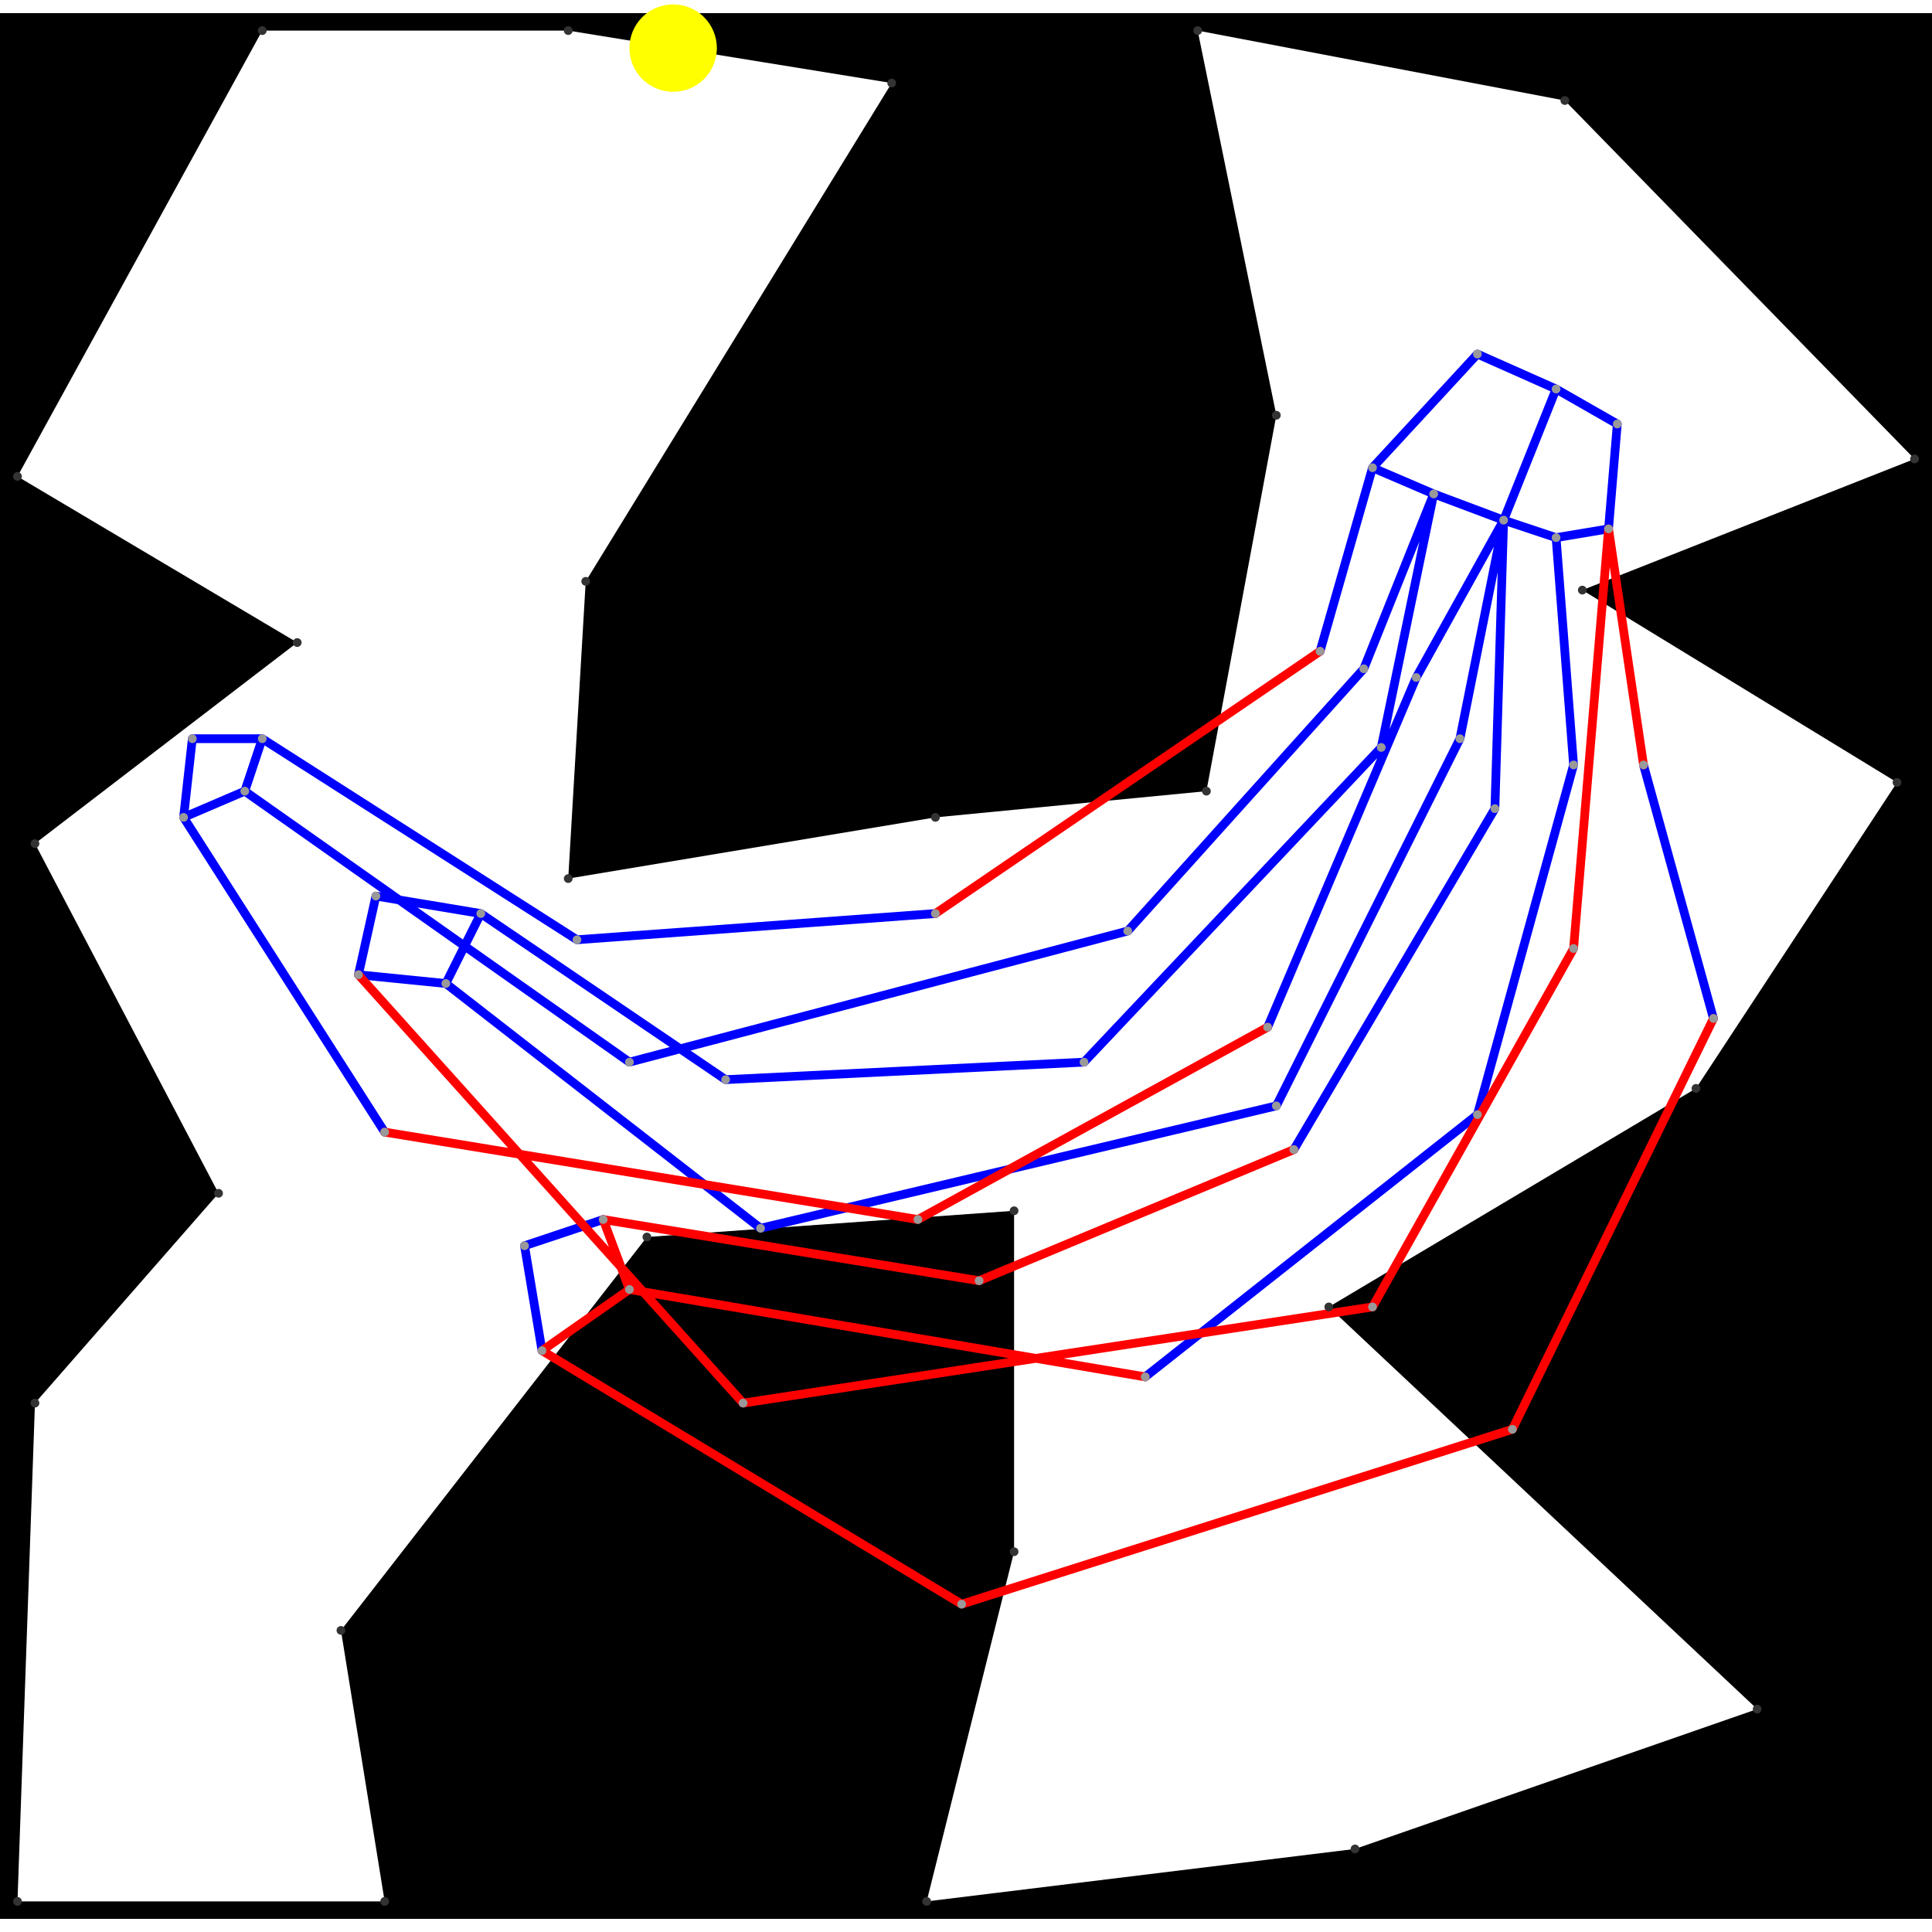 <svg height="500" viewBox="0 -2 221 218" width="500" xmlns="http://www.w3.org/2000/svg">
<path class="hole" d="M2 51L34 70L4 93L25 133L4 157L2 214L44 214L39 183L74 138L116 135L116 174L106 214L155 208L201 192L152 146L194 121L217 86L181 64L219 49L179 8L137 0L146 44L138 87L107 90L65 97L67 63L102 6L65 0L30 0M0 -2L221 -2L221 216L0 216" style="fill:#00000066;fill-rule:evenodd;"/>
<circle cx="77" cy="2" r="5" style="fill:#ffff0066;" title="Globalist"/>
<path class="ok" d="M21 90L22 81M21 90L28 87M21 90L44 126M22 81L30 81M28 87L30 81M28 87L72 118M30 81L66 104M41 108L43 99M41 108L51 109M43 99L55 101M51 109L55 101M51 109L87 137M55 101L83 120M60 139L62 151M60 139L69 136M66 104L107 101M72 118L129 103M83 120L124 118M87 137L146 123M124 118L158 82M129 103L156 73M131 154L169 124M145 114L162 74M146 123L167 81M148 128L171 89M151 71L157 50M156 73L164 53M157 50L164 53M157 50L169 37M158 82L164 53M162 74L172 56M164 53L172 56M167 81L172 56M169 37L178 41M169 124L180 84M171 89L172 56M172 56L178 41M172 56L178 58M178 41L185 45M178 58L180 84M178 58L184 57M184 57L185 45M188 84L196 113" style="stroke:#0000ff;stroke-linecap:round"/>
<path class="out" d="M41 108L85 157M44 126L105 136M62 151L72 144M62 151L110 180M69 136L72 144M69 136L112 143M72 144L131 154M85 157L157 146M105 136L145 114M107 101L151 71M110 180L173 160M112 143L148 128M157 146L180 105M173 160L196 113M180 105L184 57M184 57L188 84" style="stroke:#ff0000;stroke-linecap:round"/>
<g fill="#333333">
<circle cx="2" cy="51" r="0.5" tabindex="0">
<title>
hole:0
</title>
</circle>
<circle cx="34" cy="70" r="0.5" tabindex="1">
<title>
hole:1
</title>
</circle>
<circle cx="4" cy="93" r="0.5" tabindex="2">
<title>
hole:2
</title>
</circle>
<circle cx="25" cy="133" r="0.5" tabindex="3">
<title>
hole:3
</title>
</circle>
<circle cx="4" cy="157" r="0.5" tabindex="4">
<title>
hole:4
</title>
</circle>
<circle cx="2" cy="214" r="0.5" tabindex="5">
<title>
hole:5
</title>
</circle>
<circle cx="44" cy="214" r="0.5" tabindex="6">
<title>
hole:6
</title>
</circle>
<circle cx="39" cy="183" r="0.5" tabindex="7">
<title>
hole:7
</title>
</circle>
<circle cx="74" cy="138" r="0.5" tabindex="8">
<title>
hole:8
</title>
</circle>
<circle cx="116" cy="135" r="0.5" tabindex="9">
<title>
hole:9
</title>
</circle>
<circle cx="116" cy="174" r="0.5" tabindex="10">
<title>
hole:10
</title>
</circle>
<circle cx="106" cy="214" r="0.5" tabindex="11">
<title>
hole:11
</title>
</circle>
<circle cx="155" cy="208" r="0.5" tabindex="12">
<title>
hole:12
</title>
</circle>
<circle cx="201" cy="192" r="0.5" tabindex="13">
<title>
hole:13
</title>
</circle>
<circle cx="152" cy="146" r="0.5" tabindex="14">
<title>
hole:14
</title>
</circle>
<circle cx="194" cy="121" r="0.5" tabindex="15">
<title>
hole:15
</title>
</circle>
<circle cx="217" cy="86" r="0.5" tabindex="16">
<title>
hole:16
</title>
</circle>
<circle cx="181" cy="64" r="0.5" tabindex="17">
<title>
hole:17
</title>
</circle>
<circle cx="219" cy="49" r="0.5" tabindex="18">
<title>
hole:18
</title>
</circle>
<circle cx="179" cy="8" r="0.5" tabindex="19">
<title>
hole:19
</title>
</circle>
<circle cx="137" cy="0" r="0.5" tabindex="20">
<title>
hole:20
</title>
</circle>
<circle cx="146" cy="44" r="0.5" tabindex="21">
<title>
hole:21
</title>
</circle>
<circle cx="138" cy="87" r="0.5" tabindex="22">
<title>
hole:22
</title>
</circle>
<circle cx="107" cy="90" r="0.5" tabindex="23">
<title>
hole:23
</title>
</circle>
<circle cx="65" cy="97" r="0.5" tabindex="24">
<title>
hole:24
</title>
</circle>
<circle cx="67" cy="63" r="0.5" tabindex="25">
<title>
hole:25
</title>
</circle>
<circle cx="102" cy="6" r="0.5" tabindex="26">
<title>
hole:26
</title>
</circle>
<circle cx="65" cy="0" r="0.5" tabindex="27">
<title>
hole:27
</title>
</circle>
<circle cx="30" cy="0" r="0.5" tabindex="28">
<title>
hole:28
</title>
</circle>
</g>
<g fill="#999999">
<circle cx="21" cy="90" r="0.5" tabindex="29">
<title>
v:0
</title>
</circle>
<circle cx="22" cy="81" r="0.5" tabindex="30">
<title>
v:1
</title>
</circle>
<circle cx="28" cy="87" r="0.5" tabindex="31">
<title>
v:2
</title>
</circle>
<circle cx="30" cy="81" r="0.5" tabindex="32">
<title>
v:3
</title>
</circle>
<circle cx="41" cy="108" r="0.5" tabindex="33">
<title>
v:4
</title>
</circle>
<circle cx="43" cy="99" r="0.5" tabindex="34">
<title>
v:5
</title>
</circle>
<circle cx="44" cy="126" r="0.5" tabindex="35">
<title>
v:6
</title>
</circle>
<circle cx="51" cy="109" r="0.5" tabindex="36">
<title>
v:7
</title>
</circle>
<circle cx="55" cy="101" r="0.5" tabindex="37">
<title>
v:8
</title>
</circle>
<circle cx="60" cy="139" r="0.5" tabindex="38">
<title>
v:9
</title>
</circle>
<circle cx="62" cy="151" r="0.5" tabindex="39">
<title>
v:10
</title>
</circle>
<circle cx="66" cy="104" r="0.5" tabindex="40">
<title>
v:11
</title>
</circle>
<circle cx="69" cy="136" r="0.5" tabindex="41">
<title>
v:12
</title>
</circle>
<circle cx="72" cy="118" r="0.5" tabindex="42">
<title>
v:13
</title>
</circle>
<circle cx="72" cy="144" r="0.5" tabindex="43">
<title>
v:14
</title>
</circle>
<circle cx="83" cy="120" r="0.5" tabindex="44">
<title>
v:15
</title>
</circle>
<circle cx="85" cy="157" r="0.5" tabindex="45">
<title>
v:16
</title>
</circle>
<circle cx="87" cy="137" r="0.5" tabindex="46">
<title>
v:17
</title>
</circle>
<circle cx="105" cy="136" r="0.5" tabindex="47">
<title>
v:18
</title>
</circle>
<circle cx="107" cy="101" r="0.5" tabindex="48">
<title>
v:19
</title>
</circle>
<circle cx="110" cy="180" r="0.5" tabindex="49">
<title>
v:20
</title>
</circle>
<circle cx="112" cy="143" r="0.5" tabindex="50">
<title>
v:21
</title>
</circle>
<circle cx="124" cy="118" r="0.5" tabindex="51">
<title>
v:22
</title>
</circle>
<circle cx="129" cy="103" r="0.5" tabindex="52">
<title>
v:23
</title>
</circle>
<circle cx="131" cy="154" r="0.5" tabindex="53">
<title>
v:24
</title>
</circle>
<circle cx="145" cy="114" r="0.5" tabindex="54">
<title>
v:25
</title>
</circle>
<circle cx="146" cy="123" r="0.5" tabindex="55">
<title>
v:26
</title>
</circle>
<circle cx="148" cy="128" r="0.5" tabindex="56">
<title>
v:27
</title>
</circle>
<circle cx="151" cy="71" r="0.5" tabindex="57">
<title>
v:28
</title>
</circle>
<circle cx="156" cy="73" r="0.5" tabindex="58">
<title>
v:29
</title>
</circle>
<circle cx="157" cy="50" r="0.5" tabindex="59">
<title>
v:30
</title>
</circle>
<circle cx="157" cy="146" r="0.5" tabindex="60">
<title>
v:31
</title>
</circle>
<circle cx="158" cy="82" r="0.5" tabindex="61">
<title>
v:32
</title>
</circle>
<circle cx="162" cy="74" r="0.5" tabindex="62">
<title>
v:33
</title>
</circle>
<circle cx="164" cy="53" r="0.5" tabindex="63">
<title>
v:34
</title>
</circle>
<circle cx="167" cy="81" r="0.5" tabindex="64">
<title>
v:35
</title>
</circle>
<circle cx="169" cy="37" r="0.5" tabindex="65">
<title>
v:36
</title>
</circle>
<circle cx="169" cy="124" r="0.5" tabindex="66">
<title>
v:37
</title>
</circle>
<circle cx="171" cy="89" r="0.5" tabindex="67">
<title>
v:38
</title>
</circle>
<circle cx="172" cy="56" r="0.5" tabindex="68">
<title>
v:39
</title>
</circle>
<circle cx="173" cy="160" r="0.5" tabindex="69">
<title>
v:40
</title>
</circle>
<circle cx="178" cy="41" r="0.5" tabindex="70">
<title>
v:41
</title>
</circle>
<circle cx="178" cy="58" r="0.5" tabindex="71">
<title>
v:42
</title>
</circle>
<circle cx="180" cy="84" r="0.5" tabindex="72">
<title>
v:43
</title>
</circle>
<circle cx="180" cy="105" r="0.5" tabindex="73">
<title>
v:44
</title>
</circle>
<circle cx="184" cy="57" r="0.5" tabindex="74">
<title>
v:45
</title>
</circle>
<circle cx="185" cy="45" r="0.5" tabindex="75">
<title>
v:46
</title>
</circle>
<circle cx="188" cy="84" r="0.5" tabindex="76">
<title>
v:47
</title>
</circle>
<circle cx="196" cy="113" r="0.5" tabindex="77">
<title>
v:48
</title>
</circle>
</g>
</svg>